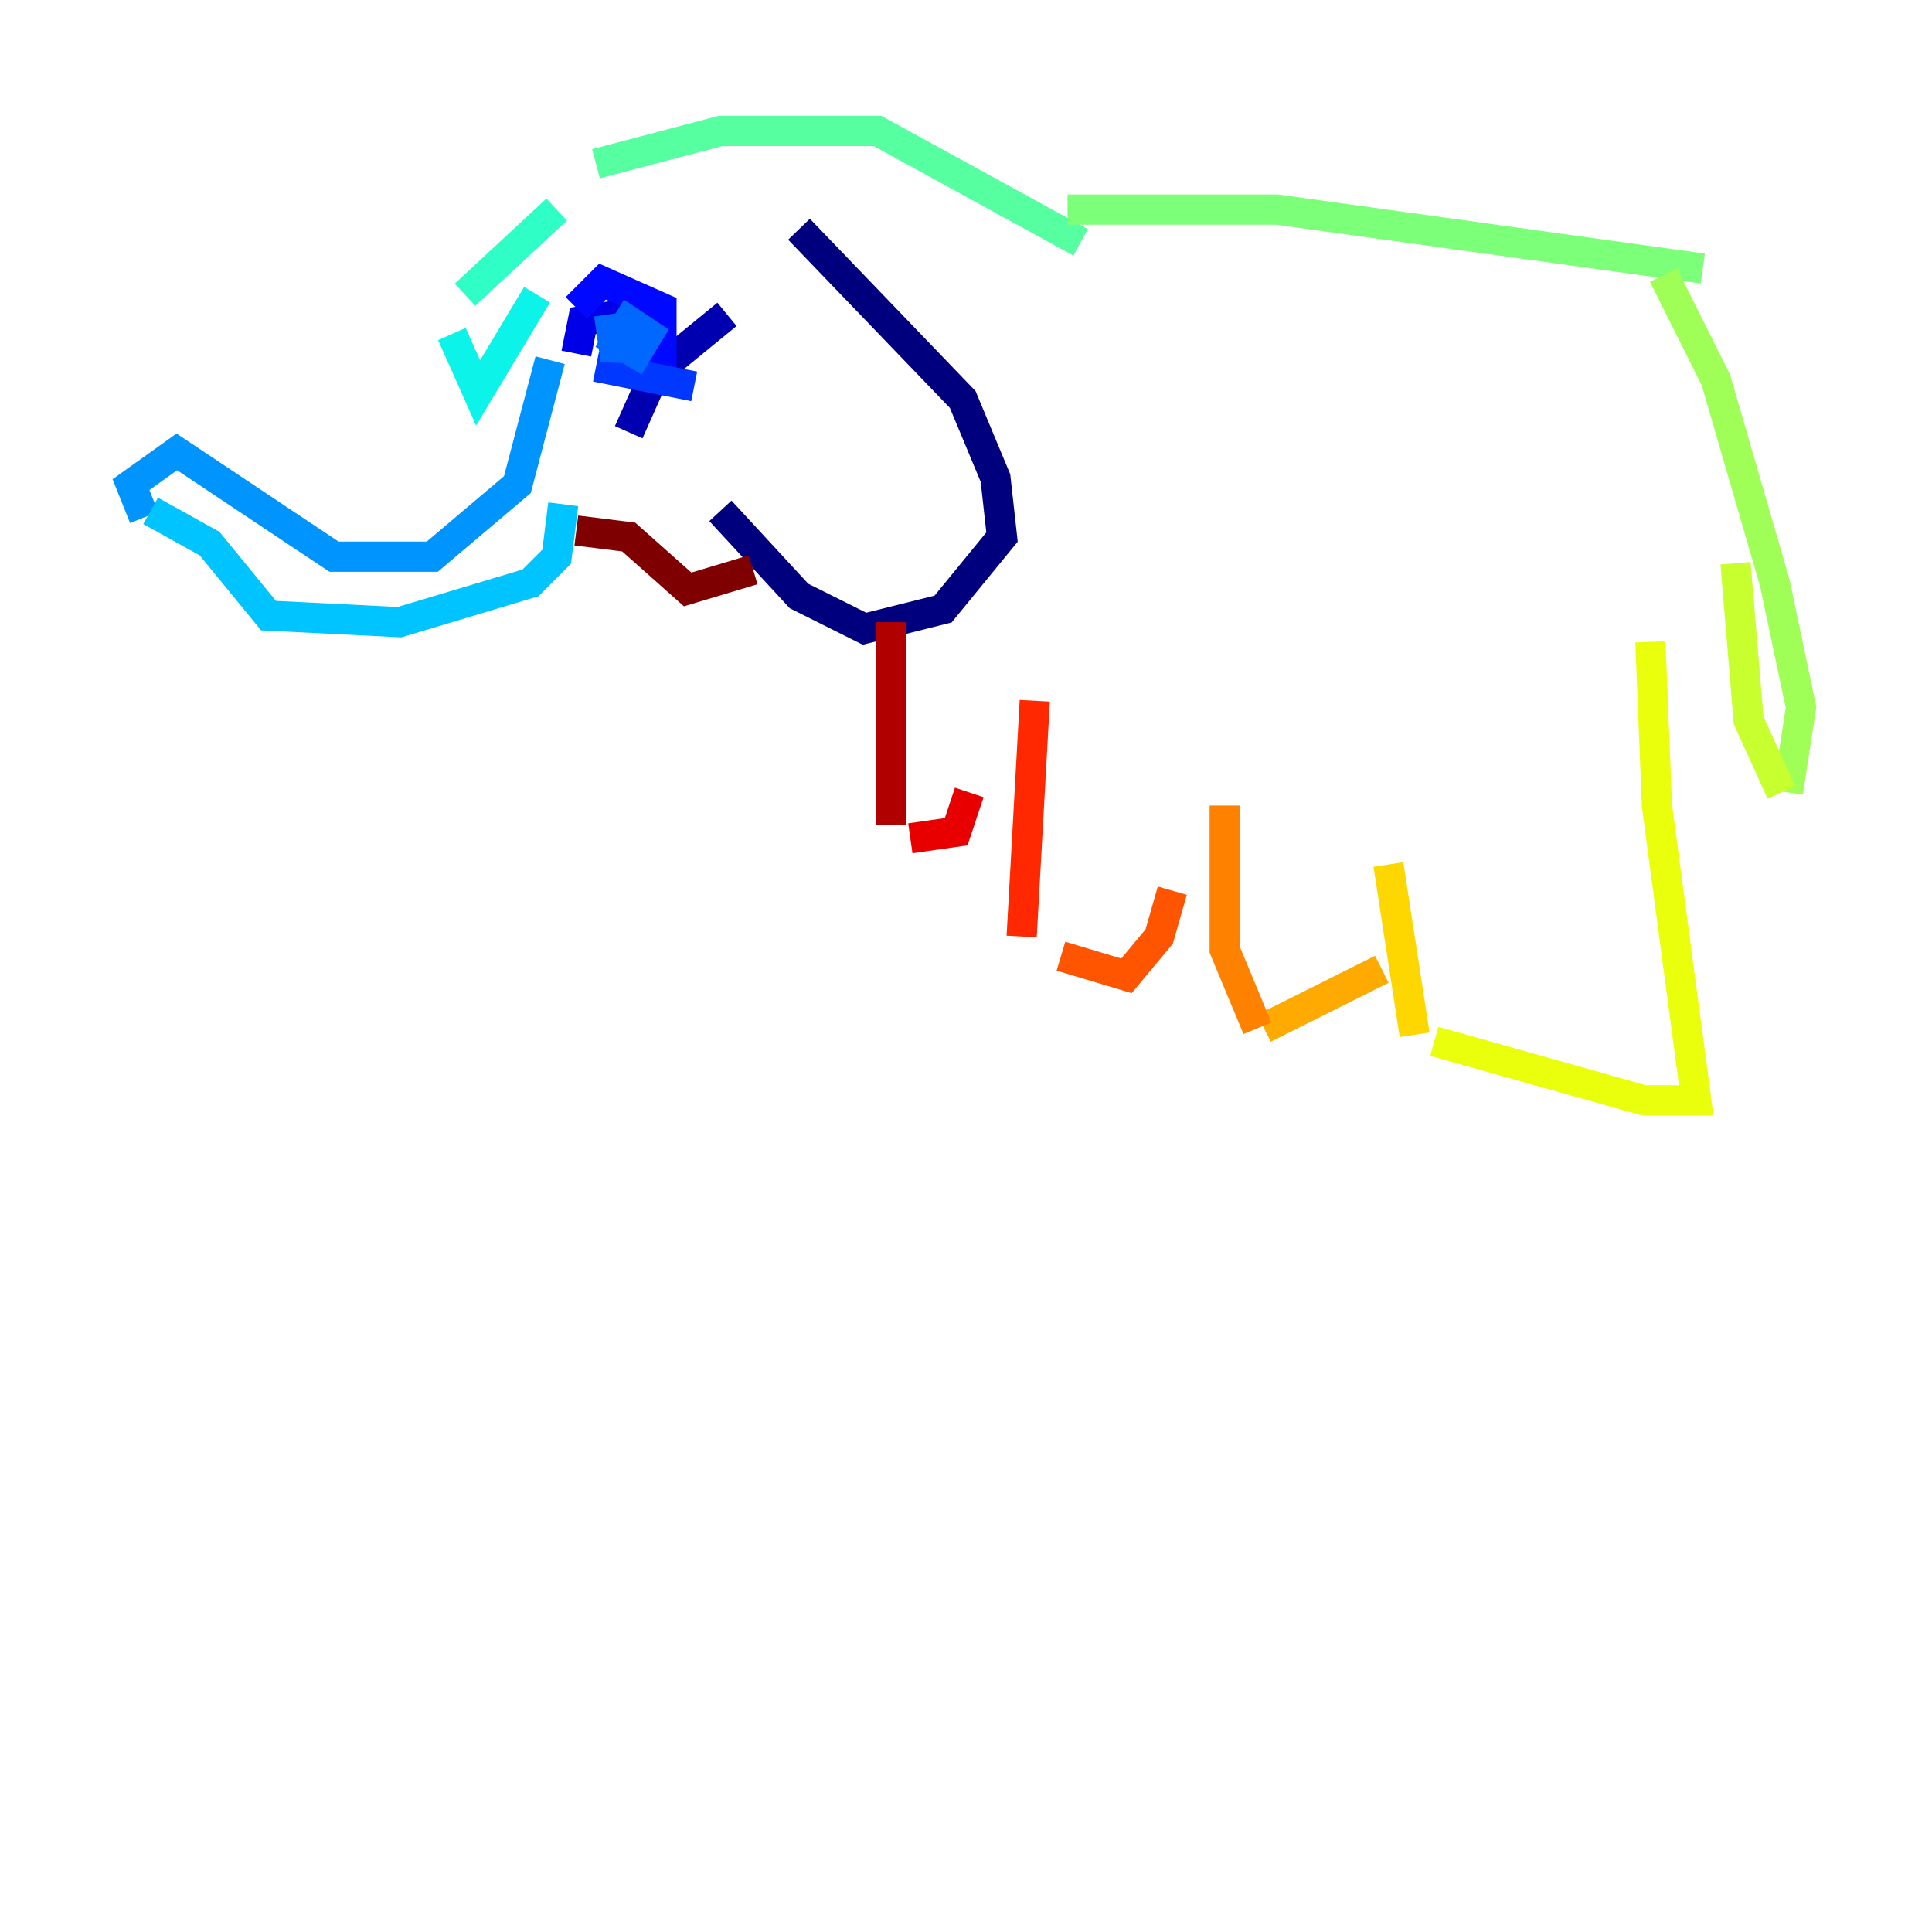 <?xml version="1.0" encoding="utf-8" ?>
<svg baseProfile="tiny" height="128" version="1.2" viewBox="0,0,128,128" width="128" xmlns="http://www.w3.org/2000/svg" xmlns:ev="http://www.w3.org/2001/xml-events" xmlns:xlink="http://www.w3.org/1999/xlink"><defs /><polyline fill="none" points="52.936,15.186 63.783,26.468 65.953,31.675 66.386,35.58 62.481,40.352 57.275,41.654 52.936,39.485 47.729,33.844" stroke="#00007f" stroke-width="2" /><polyline fill="none" points="48.163,20.827 43.39,24.732 41.654,28.637" stroke="#0000b1" stroke-width="2" /><polyline fill="none" points="41.22,20.827 38.617,21.261 38.183,23.43" stroke="#0000e8" stroke-width="2" /><polyline fill="none" points="38.183,20.393 39.919,18.658 43.824,20.393 43.824,26.034" stroke="#0008ff" stroke-width="2" /><polyline fill="none" points="39.485,24.298 45.993,25.6" stroke="#0038ff" stroke-width="2" /><polyline fill="none" points="40.352,20.827 40.786,23.864 41.22,21.695 40.352,23.43 41.654,21.261 42.956,22.129 41.654,24.298" stroke="#0068ff" stroke-width="2" /><polyline fill="none" points="36.447,23.864 34.278,32.108 28.637,36.881 22.129,36.881 11.715,29.939 8.678,32.108 9.546,34.278" stroke="#0094ff" stroke-width="2" /><polyline fill="none" points="9.98,33.844 13.885,36.014 17.79,40.786 26.468,41.22 35.146,38.617 36.881,36.881 37.315,33.41" stroke="#00c4ff" stroke-width="2" /><polyline fill="none" points="35.58,19.525 31.675,26.034 29.939,22.129" stroke="#0cf4ea" stroke-width="2" /><polyline fill="none" points="30.807,19.525 36.881,13.885" stroke="#2fffc7" stroke-width="2" /><polyline fill="none" points="39.485,10.848 47.729,8.678 58.142,8.678 71.593,16.054" stroke="#56ffa0" stroke-width="2" /><polyline fill="none" points="70.725,13.885 84.61,13.885 112.814,17.79" stroke="#7cff79" stroke-width="2" /><polyline fill="none" points="110.21,18.224 113.681,25.166 117.586,38.617 119.322,46.861 118.454,52.502" stroke="#a0ff56" stroke-width="2" /><polyline fill="none" points="118.02,52.502 115.851,47.729 114.983,37.315" stroke="#c7ff2f" stroke-width="2" /><polyline fill="none" points="109.342,42.522 109.776,53.37 112.38,72.895 108.909,72.895 95.024,68.99" stroke="#eaff0c" stroke-width="2" /><polyline fill="none" points="93.722,68.556 91.986,57.275" stroke="#ffd700" stroke-width="2" /><polyline fill="none" points="91.552,64.217 83.742,68.122" stroke="#ffaa00" stroke-width="2" /><polyline fill="none" points="83.308,68.122 81.139,62.915 81.139,53.37" stroke="#ff8100" stroke-width="2" /><polyline fill="none" points="77.668,59.01 76.8,62.047 74.63,64.651 70.291,63.349" stroke="#ff5500" stroke-width="2" /><polyline fill="none" points="67.688,62.047 68.556,46.427" stroke="#ff2800" stroke-width="2" /><polyline fill="none" points="64.217,52.502 63.349,55.105 60.312,55.539" stroke="#e80000" stroke-width="2" /><polyline fill="none" points="59.01,54.671 59.01,41.22" stroke="#b10000" stroke-width="2" /><polyline fill="none" points="38.183,35.146 41.654,35.58 45.559,39.051 49.898,37.749" stroke="#7f0000" stroke-width="2" /></svg>
